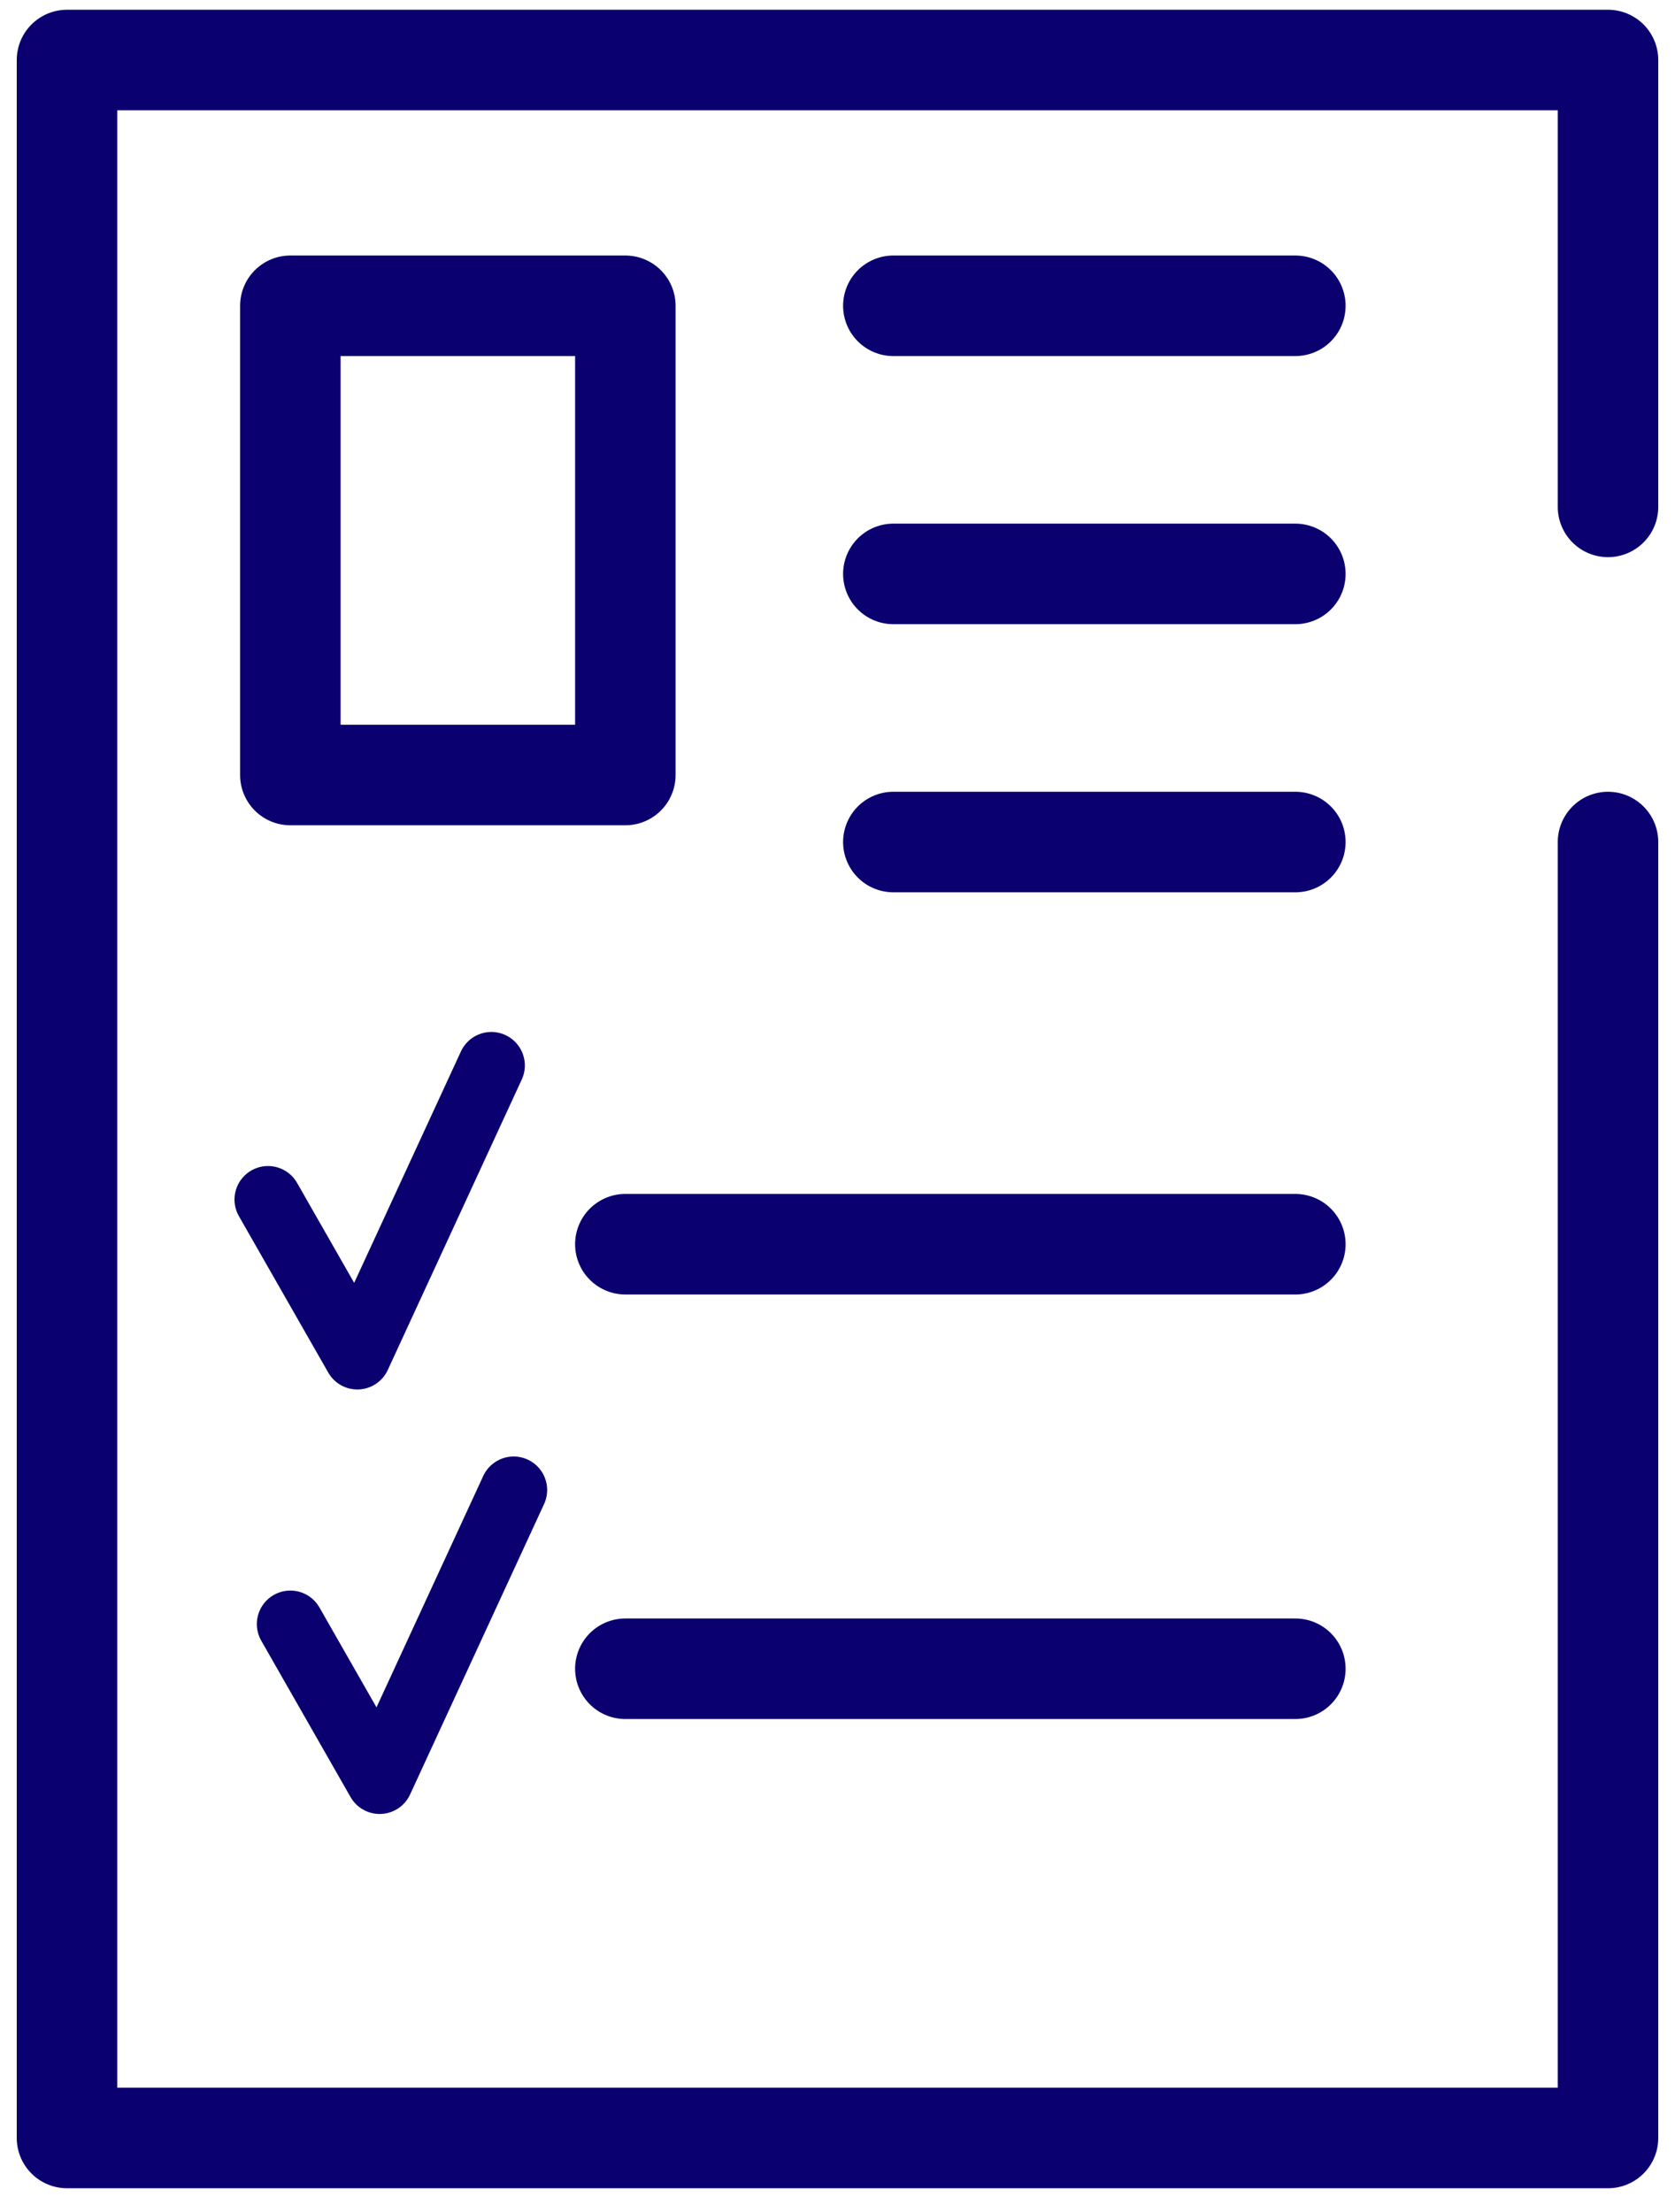 <svg width="50" height="66" fill="none" xmlns="http://www.w3.org/2000/svg"><path d="M48 25.124v38.667H2v-62h46v13.333m-21.333-6h12m-12 8h12m-12 8h12m-20 12h20m-20 12.667h20m-30-40.667v14h10v-14h-10Z" stroke="#0A0070" stroke-width="3" stroke-linecap="round" stroke-linejoin="round"/><path d="m8 35.791 2.667 4.667 4-8.667M8.667 48.458l2.666 4.666 4-8.666" stroke="#0A0070" stroke-width="2" stroke-linecap="round" stroke-linejoin="round"/></svg>